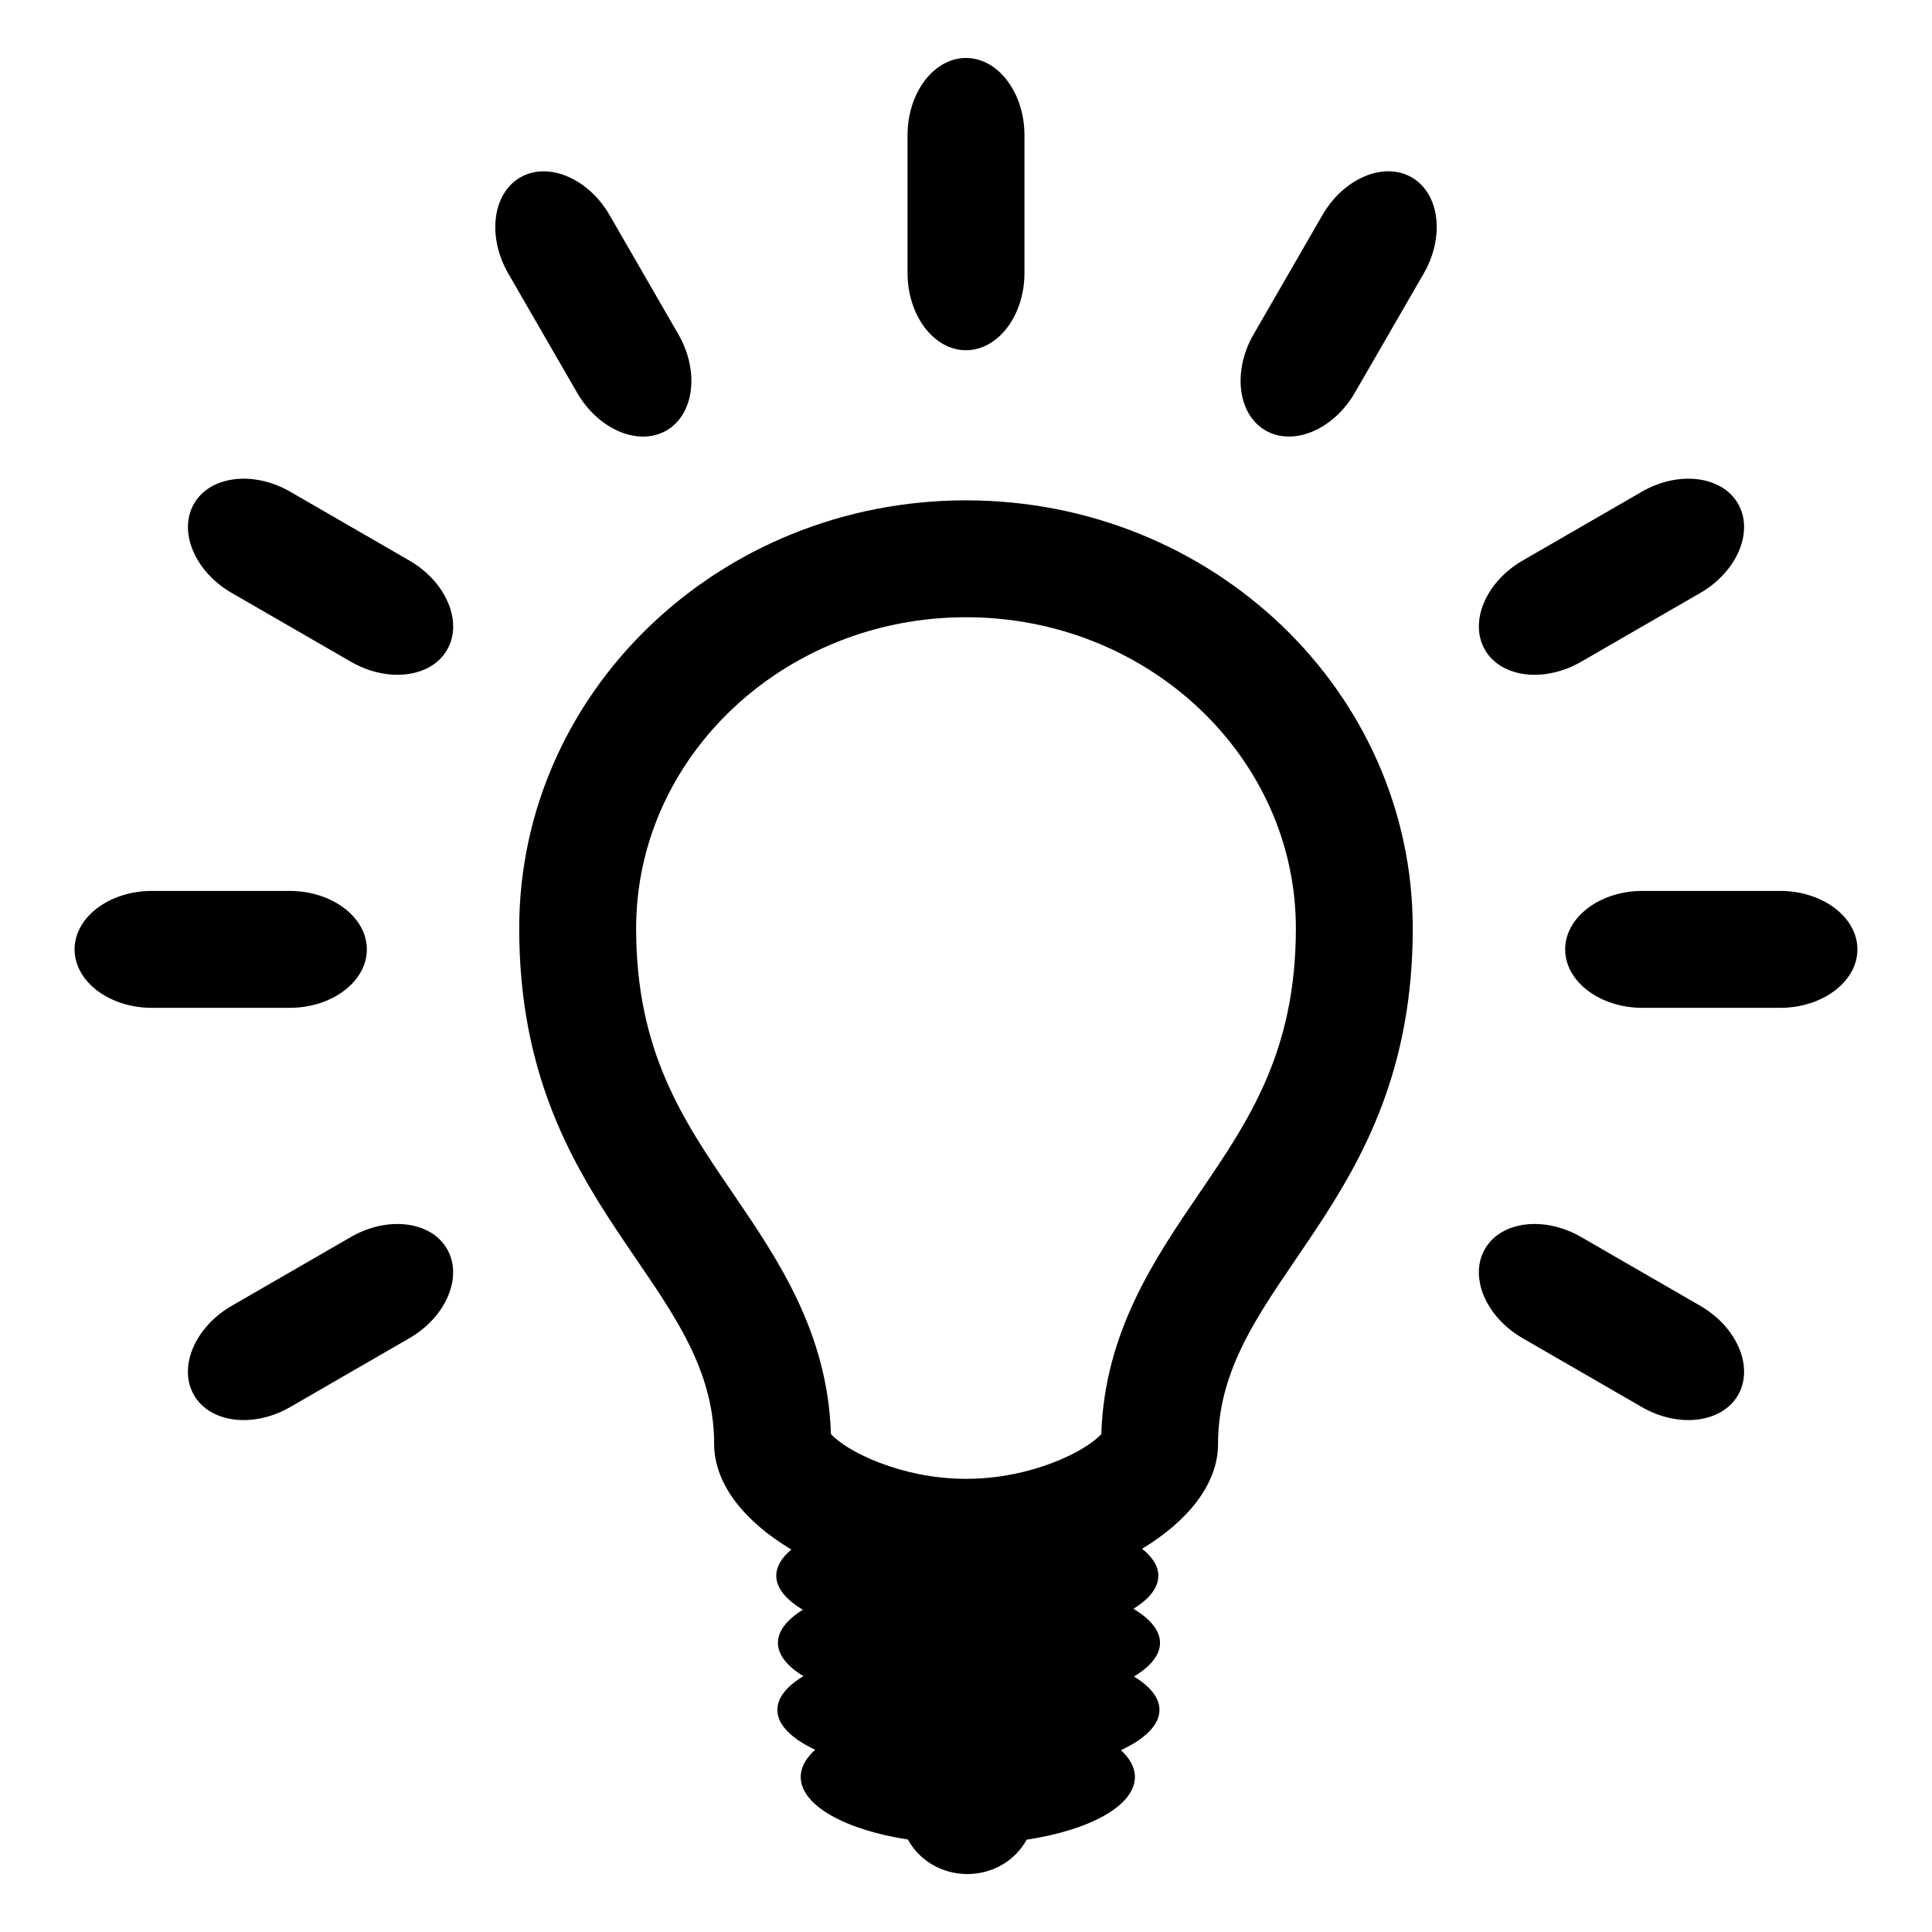 <?xml version="1.0" encoding="utf-8"?>
<!-- Generator: Adobe Illustrator 16.0.0, SVG Export Plug-In . SVG Version: 6.00 Build 0)  -->
<!DOCTYPE svg PUBLIC "-//W3C//DTD SVG 1.1//EN" "http://www.w3.org/Graphics/SVG/1.1/DTD/svg11.dtd">
<svg version="1.1" id="Layer_1" xmlns="http://www.w3.org/2000/svg" xmlns:xlink="http://www.w3.org/1999/xlink" x="0px" y="0px"
	 width="50px" height="50px" viewBox="0 0 50 50" enable-background="new 0 0 50 50" xml:space="preserve">
<g>
	<path d="M25,12.949c-6.385,0-11.563,4.959-11.563,11.077c0,7.265,5.045,9.116,5.045,13.344c0,1.045,0.799,2.017,1.999,2.732
		c-0.251,0.208-0.391,0.437-0.391,0.677c0,0.322,0.253,0.623,0.688,0.881c-0.408,0.253-0.645,0.544-0.645,0.856
		c0,0.314,0.242,0.608,0.659,0.863c-0.426,0.256-0.674,0.554-0.674,0.872c0,0.387,0.366,0.743,0.978,1.032
		c-0.237,0.215-0.373,0.453-0.373,0.704c0,0.739,1.153,1.369,2.774,1.62c0.285,0.527,0.863,0.893,1.537,0.893
		c0.673,0,1.25-0.363,1.535-0.889c1.636-0.248,2.802-0.88,2.802-1.623c0-0.247-0.13-0.482-0.362-0.694
		c0.624-0.291,0.998-0.651,0.998-1.042c0-0.315-0.242-0.61-0.66-0.864c0.425-0.256,0.674-0.553,0.674-0.871
		c0-0.322-0.254-0.623-0.689-0.881c0.41-0.252,0.646-0.544,0.646-0.856c0-0.249-0.152-0.484-0.421-0.698
		c1.181-0.713,1.966-1.675,1.966-2.711c0-4.228,5.039-6.08,5.039-13.344C36.563,17.908,31.386,12.949,25,12.949z M31.038,30.881
		c-1.153,1.692-2.456,3.603-2.536,6.232c-0.395,0.442-1.808,1.159-3.498,1.159c-1.691,0-3.105-0.718-3.5-1.16
		c-0.08-2.63-1.385-4.541-2.539-6.233c-1.287-1.886-2.502-3.667-2.502-6.854c0-4.439,3.83-8.051,8.537-8.051
		s8.537,3.612,8.537,8.051C33.537,27.213,32.323,28.995,31.038,30.881z"/>
	<path d="M25,9.064c0.832,0,1.513-0.9,1.513-2V3.5c0-1.1-0.681-2-1.513-2s-1.513,0.9-1.513,2v3.564
		C23.487,8.165,24.168,9.064,25,9.064z"/>
	<path d="M17.247,11.142c0.721-0.416,0.859-1.536,0.31-2.488l-1.781-3.087c-0.55-0.953-1.59-1.392-2.311-0.976
		s-0.86,1.536-0.311,2.488l1.783,3.087C15.487,11.119,16.526,11.558,17.247,11.142z"/>
	<path d="M10.595,14.507L7.51,12.725c-0.953-0.55-2.073-0.411-2.489,0.31s0.022,1.76,0.976,2.31l3.086,1.782
		c0.953,0.55,2.073,0.411,2.488-0.31C11.986,16.096,11.548,15.057,10.595,14.507z"/>
	<path d="M44.004,33.795l-3.086-1.782c-0.953-0.55-2.073-0.411-2.488,0.31c-0.416,0.721,0.022,1.76,0.976,2.31l3.085,1.782
		c0.953,0.55,2.073,0.411,2.489-0.31S44.957,34.345,44.004,33.795z"/>
	<path d="M9.494,24.57c0-0.833-0.9-1.513-2-1.513H3.93c-1.1,0-2,0.681-2,1.513c0,0.832,0.9,1.513,2,1.513h3.564
		C8.594,26.083,9.494,25.402,9.494,24.57z"/>
	<path d="M46.07,23.057h-3.564c-1.1,0-2,0.681-2,1.513c0,0.832,0.9,1.513,2,1.513h3.564c1.1,0,2-0.681,2-1.513
		C48.07,23.738,47.17,23.057,46.07,23.057z"/>
	<path d="M9.082,32.013l-3.086,1.782c-0.953,0.55-1.392,1.589-0.976,2.31s1.536,0.86,2.489,0.31l3.085-1.782
		c0.953-0.55,1.392-1.589,0.976-2.31C11.155,31.603,10.035,31.463,9.082,32.013z"/>
	<path d="M40.918,17.127l3.086-1.782c0.953-0.55,1.392-1.589,0.976-2.31s-1.536-0.86-2.489-0.31l-3.085,1.782
		c-0.953,0.55-1.392,1.589-0.976,2.31C38.845,17.538,39.965,17.677,40.918,17.127z"/>
	<path d="M36.535,4.59c-0.721-0.416-1.761,0.023-2.311,0.976l-1.781,3.087c-0.55,0.953-0.411,2.072,0.31,2.488
		s1.76-0.023,2.31-0.976l1.783-3.087C37.396,6.126,37.256,5.006,36.535,4.59z"/>
</g>
</svg>
